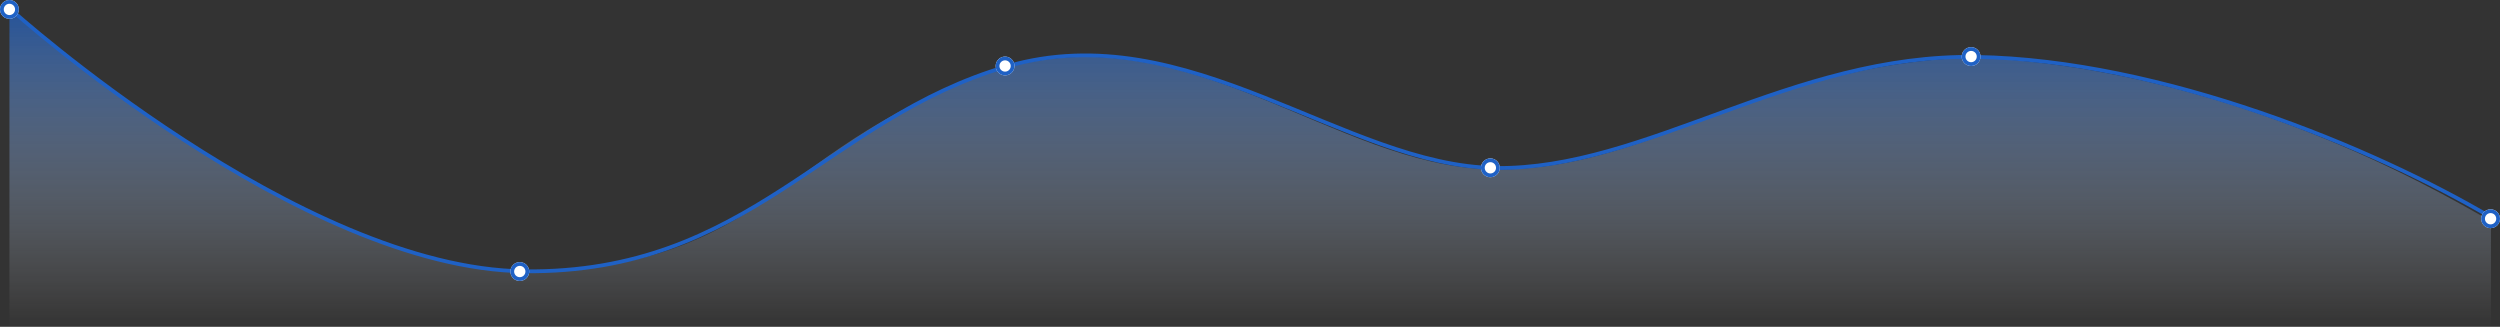 <svg xmlns="http://www.w3.org/2000/svg" xmlns:xlink="http://www.w3.org/1999/xlink" width="1325.805" height="173.309" viewBox="0 0 1325.805 173.309"><rect x="0" y="0" width="1325.805" height="173.309" fill="#333333" stroke="none"/><defs><style>.a{opacity:0.7;fill:url(#a);}.b,.e{fill:none;}.b,.c{stroke:#1f61c5;stroke-width:2px;}.c{fill:#fff;}.d{stroke:none;}</style><linearGradient id="a" x1="0.5" x2="0.5" y2="1" gradientUnits="objectBoundingBox"><stop offset="0" stop-color="#1f61c5"/><stop offset="1" stop-color="#fff" stop-opacity="0"/></linearGradient></defs><path class="a" d="M330,490.153V354.422S478.11,489.367,599.775,494.445c135.749-1.144,136.861-70.055,256.149-107.78,99.864-29.621,176.066,51.18,259.6,53.151s141.182-55.378,255.145-59.362c147.653,6,266.134,82.62,275.328,86.74V523.21l-1316,.1Z" transform="translate(-324.995 -350)"/><path class="b" d="M312.953,279.164S465.7,416.6,585.069,417.881s160.2-80.975,256.044-108.707,179,52.9,259.021,53.91,156.642-60.576,254.968-58.9,210.743,48.262,272.892,85.012" transform="translate(-306.994 -274)"/><g class="c" transform="translate(1315.816 111)"><circle class="d" cx="4.995" cy="4.995" r="4.995"/><circle class="e" cx="4.995" cy="4.995" r="3.995"/></g><g class="c" transform="translate(1040.328 25)"><circle class="d" cx="4.995" cy="4.995" r="4.995"/><circle class="e" cx="4.995" cy="4.995" r="3.995"/></g><g class="c" transform="translate(785.382 84)"><circle class="d" cx="4.995" cy="4.995" r="4.995"/><circle class="e" cx="4.995" cy="4.995" r="3.995"/></g><g class="c" transform="translate(528.018 30)"><circle class="d" cx="4.995" cy="4.995" r="4.995"/><circle class="e" cx="4.995" cy="4.995" r="3.995"/></g><g class="c" transform="translate(270.656 139)"><circle class="d" cx="4.995" cy="4.995" r="4.995"/><circle class="e" cx="4.995" cy="4.995" r="3.995"/></g><g class="c"><circle class="d" cx="4.995" cy="4.995" r="4.995"/><circle class="e" cx="4.995" cy="4.995" r="3.995"/></g></svg>